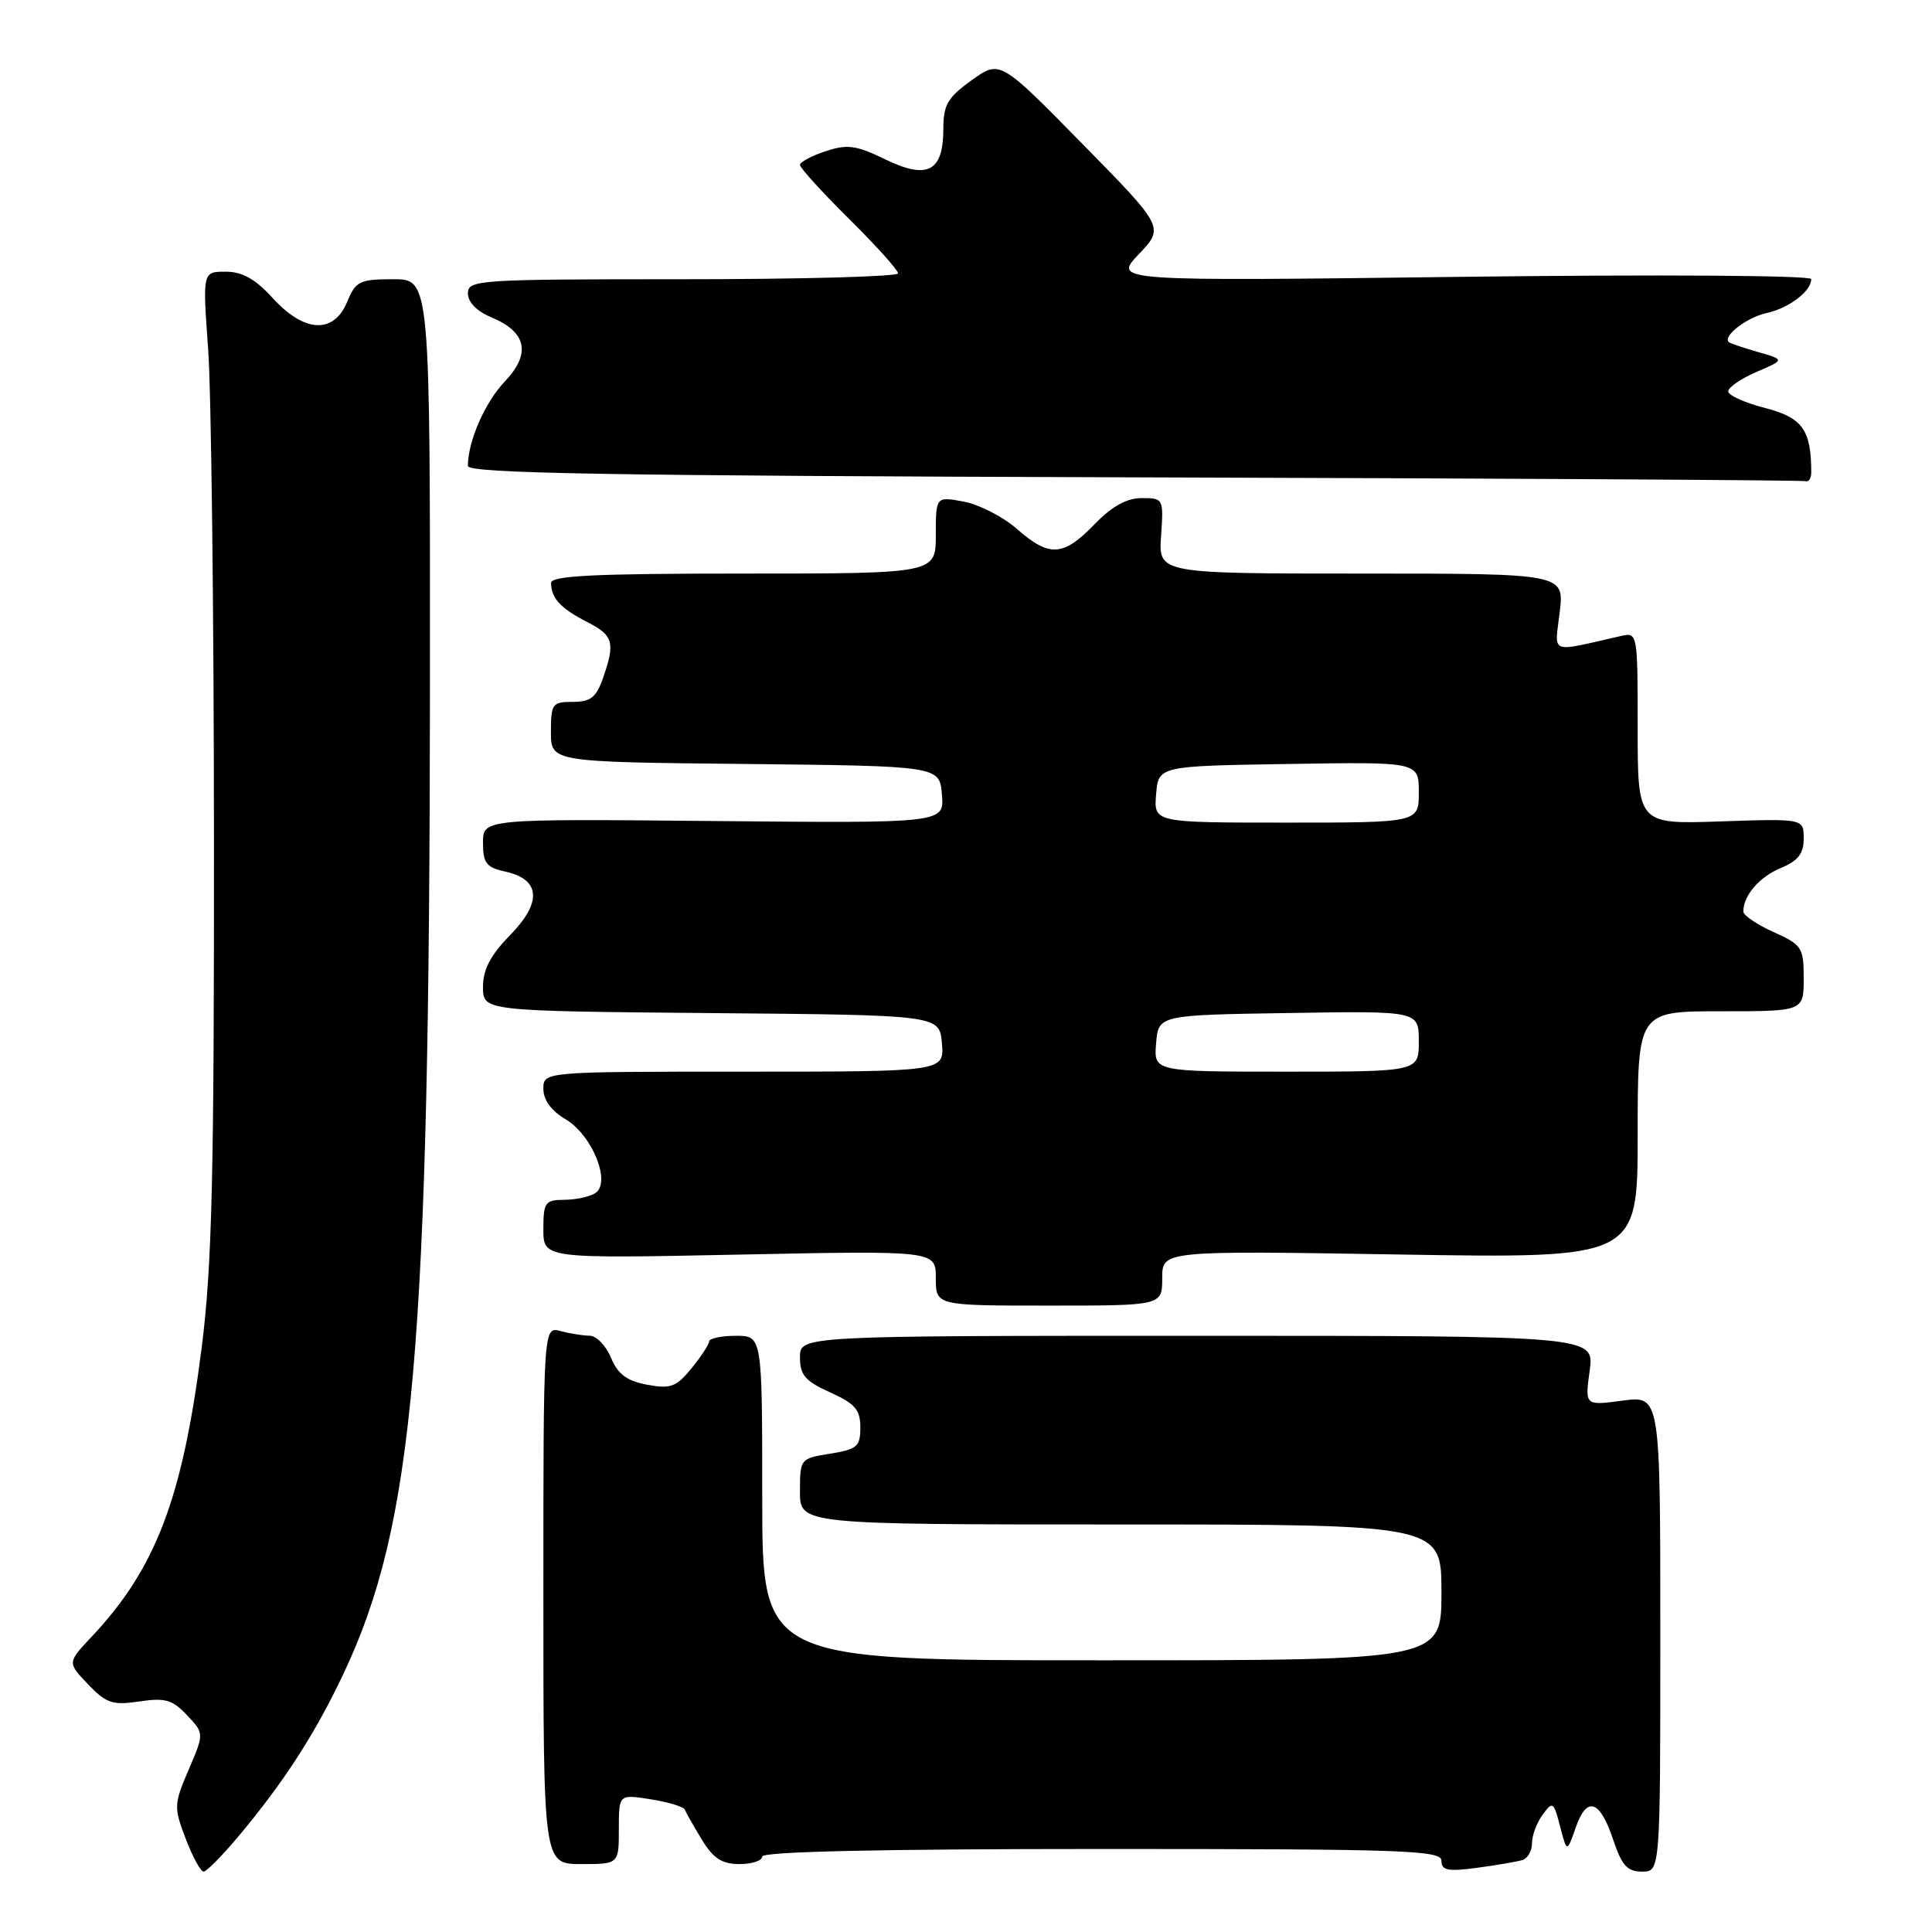<?xml version="1.0" encoding="UTF-8" standalone="no"?>
<!DOCTYPE svg PUBLIC "-//W3C//DTD SVG 1.1//EN" "http://www.w3.org/Graphics/SVG/1.1/DTD/svg11.dtd" >
<svg xmlns="http://www.w3.org/2000/svg" xmlns:xlink="http://www.w3.org/1999/xlink" version="1.1" viewBox="0 0 256 256">
 <g >
 <path fill="currentColor"
d=" M 31.66 243.25 C 37.70 236.02 41.76 229.72 45.53 221.74 C 54.88 201.94 56.91 178.72 56.97 91.25 C 57.00 37.00 57.00 37.00 52.12 37.00 C 47.64 37.00 47.14 37.25 46.00 40.00 C 44.22 44.29 40.32 44.09 36.14 39.50 C 33.82 36.96 32.11 36.00 29.90 36.00 C 26.84 36.00 26.84 36.00 27.58 46.25 C 27.99 51.89 28.34 81.02 28.35 111.00 C 28.38 155.92 28.09 167.79 26.73 178.52 C 24.19 198.55 20.65 207.85 12.12 216.90 C 8.92 220.30 8.92 220.30 11.67 223.18 C 14.09 225.71 14.92 225.98 18.47 225.45 C 21.89 224.94 22.85 225.22 24.78 227.27 C 27.06 229.69 27.06 229.69 25.00 234.49 C 23.03 239.09 23.02 239.48 24.61 243.65 C 25.52 246.04 26.59 248.00 26.98 248.00 C 27.37 248.00 29.47 245.86 31.66 243.25 Z  M 201.75 246.46 C 202.44 246.24 203.00 245.23 203.00 244.22 C 203.00 243.21 203.63 241.51 204.41 240.45 C 205.74 238.63 205.87 238.72 206.72 242.01 C 207.63 245.50 207.63 245.50 208.79 242.16 C 210.27 237.91 212.00 238.49 213.77 243.81 C 214.90 247.19 215.63 248.00 217.58 248.00 C 220.00 248.00 220.00 248.00 220.00 216.47 C 220.00 184.93 220.00 184.93 215.00 185.59 C 210.00 186.26 210.00 186.26 210.64 181.63 C 211.27 177.00 211.27 177.00 158.64 177.00 C 106.00 177.00 106.00 177.00 106.00 179.85 C 106.00 182.20 106.69 183.01 110.00 184.50 C 113.30 185.99 114.00 186.80 114.00 189.14 C 114.00 191.68 113.58 192.04 110.00 192.62 C 106.04 193.25 106.00 193.30 106.00 197.63 C 106.00 202.00 106.00 202.00 148.50 202.00 C 191.00 202.00 191.00 202.00 191.00 211.00 C 191.00 220.00 191.00 220.00 146.00 220.00 C 101.00 220.00 101.00 220.00 101.00 198.50 C 101.00 177.00 101.00 177.00 97.50 177.00 C 95.58 177.00 93.98 177.34 93.96 177.75 C 93.94 178.16 92.89 179.77 91.62 181.32 C 89.60 183.79 88.85 184.06 85.73 183.48 C 83.05 182.97 81.86 182.09 80.96 179.90 C 80.30 178.31 79.02 176.99 78.13 176.99 C 77.23 176.98 75.49 176.70 74.25 176.37 C 72.00 175.77 72.00 175.77 72.00 211.38 C 72.00 247.00 72.00 247.00 77.00 247.00 C 82.00 247.00 82.00 247.00 82.00 242.37 C 82.00 237.74 82.00 237.74 86.25 238.42 C 88.59 238.79 90.61 239.41 90.75 239.80 C 90.89 240.18 91.90 241.96 92.99 243.75 C 94.52 246.26 95.66 247.00 97.99 247.00 C 99.64 247.00 101.00 246.55 101.00 246.00 C 101.00 245.35 116.67 245.00 146.00 245.00 C 186.12 245.00 191.00 245.17 191.00 246.56 C 191.00 247.85 191.84 248.01 195.75 247.49 C 198.36 247.14 201.06 246.67 201.75 246.46 Z  M 154.00 169.35 C 154.00 165.71 154.00 165.71 185.50 166.23 C 217.00 166.74 217.00 166.74 217.00 150.37 C 217.00 134.00 217.00 134.00 228.00 134.00 C 239.00 134.00 239.00 134.00 239.00 129.65 C 239.00 125.55 238.78 125.20 235.00 123.50 C 232.80 122.51 231.00 121.29 231.00 120.78 C 231.00 118.66 233.13 116.19 235.96 115.02 C 238.26 114.06 239.00 113.12 239.00 111.11 C 239.00 108.47 239.00 108.47 228.00 108.84 C 217.00 109.22 217.00 109.22 217.00 96.49 C 217.00 83.81 216.99 83.77 214.75 84.28 C 205.13 86.46 206.00 86.80 206.67 81.12 C 207.28 76.00 207.28 76.00 180.39 76.00 C 153.50 76.00 153.50 76.00 153.85 71.00 C 154.19 66.07 154.15 66.00 151.29 66.00 C 149.29 66.00 147.34 67.08 145.00 69.50 C 140.87 73.76 139.05 73.86 134.75 70.09 C 132.92 68.48 129.76 66.86 127.72 66.47 C 124.00 65.78 124.00 65.78 124.00 70.89 C 124.00 76.00 124.00 76.00 98.50 76.00 C 78.76 76.00 73.00 76.28 73.02 77.25 C 73.04 79.26 74.28 80.61 77.75 82.39 C 81.29 84.20 81.55 85.11 79.90 89.85 C 79.01 92.41 78.26 93.00 75.90 93.00 C 73.19 93.00 73.00 93.25 73.00 96.98 C 73.00 100.97 73.00 100.97 98.75 101.23 C 124.50 101.50 124.50 101.50 124.81 105.29 C 125.13 109.08 125.13 109.08 94.56 108.79 C 64.00 108.50 64.00 108.50 64.00 111.67 C 64.00 114.37 64.44 114.94 66.95 115.49 C 71.62 116.52 71.86 119.54 67.60 123.90 C 64.99 126.57 64.00 128.46 64.00 130.78 C 64.00 133.97 64.00 133.97 94.25 134.24 C 124.50 134.50 124.50 134.50 124.81 138.25 C 125.12 142.00 125.12 142.00 98.56 142.00 C 72.00 142.00 72.00 142.00 72.00 144.28 C 72.00 145.75 73.05 147.19 74.93 148.30 C 78.49 150.40 81.03 156.73 78.87 158.10 C 78.12 158.58 76.26 158.98 74.75 158.98 C 72.22 159.00 72.00 159.32 72.00 162.88 C 72.00 166.77 72.00 166.77 98.00 166.24 C 124.00 165.71 124.00 165.71 124.00 169.35 C 124.00 173.00 124.00 173.00 139.00 173.00 C 154.00 173.00 154.00 173.00 154.00 169.35 Z  M 240.00 62.62 C 240.00 56.96 238.84 55.34 233.91 54.07 C 231.21 53.38 229.00 52.38 229.00 51.86 C 229.00 51.33 230.69 50.17 232.75 49.28 C 236.50 47.67 236.50 47.67 233.00 46.66 C 231.07 46.11 229.32 45.52 229.11 45.35 C 228.15 44.61 231.41 42.07 234.08 41.48 C 237.05 40.83 240.00 38.59 240.00 36.98 C 240.00 36.49 219.86 36.36 193.75 36.68 C 147.50 37.26 147.50 37.26 150.89 33.69 C 154.28 30.12 154.28 30.12 143.39 19.03 C 132.50 7.94 132.50 7.94 128.75 10.63 C 125.57 12.91 125.00 13.89 125.00 17.04 C 125.00 22.73 122.92 23.84 117.33 21.13 C 113.44 19.24 112.29 19.08 109.39 20.04 C 107.53 20.65 106.00 21.47 106.00 21.86 C 106.00 22.24 108.93 25.46 112.50 29.00 C 116.08 32.54 119.00 35.79 119.00 36.22 C 119.00 36.65 106.18 37.00 90.50 37.00 C 63.28 37.00 62.00 37.08 62.00 38.88 C 62.00 40.04 63.19 41.25 65.09 42.04 C 69.80 43.99 70.40 46.86 66.88 50.56 C 64.24 53.34 62.00 58.48 62.00 61.74 C 62.00 62.73 80.41 63.04 150.25 63.25 C 198.79 63.39 238.84 63.62 239.25 63.76 C 239.66 63.89 240.00 63.38 240.00 62.62 Z  M 153.19 138.25 C 153.50 134.50 153.50 134.50 170.75 134.23 C 188.00 133.95 188.00 133.95 188.00 137.98 C 188.00 142.00 188.00 142.00 170.44 142.00 C 152.88 142.00 152.88 142.00 153.19 138.25 Z  M 153.19 105.25 C 153.50 101.50 153.50 101.50 170.75 101.23 C 188.00 100.95 188.00 100.95 188.00 104.98 C 188.00 109.00 188.00 109.00 170.44 109.00 C 152.88 109.00 152.88 109.00 153.19 105.25 Z "/>
</g>
</svg>